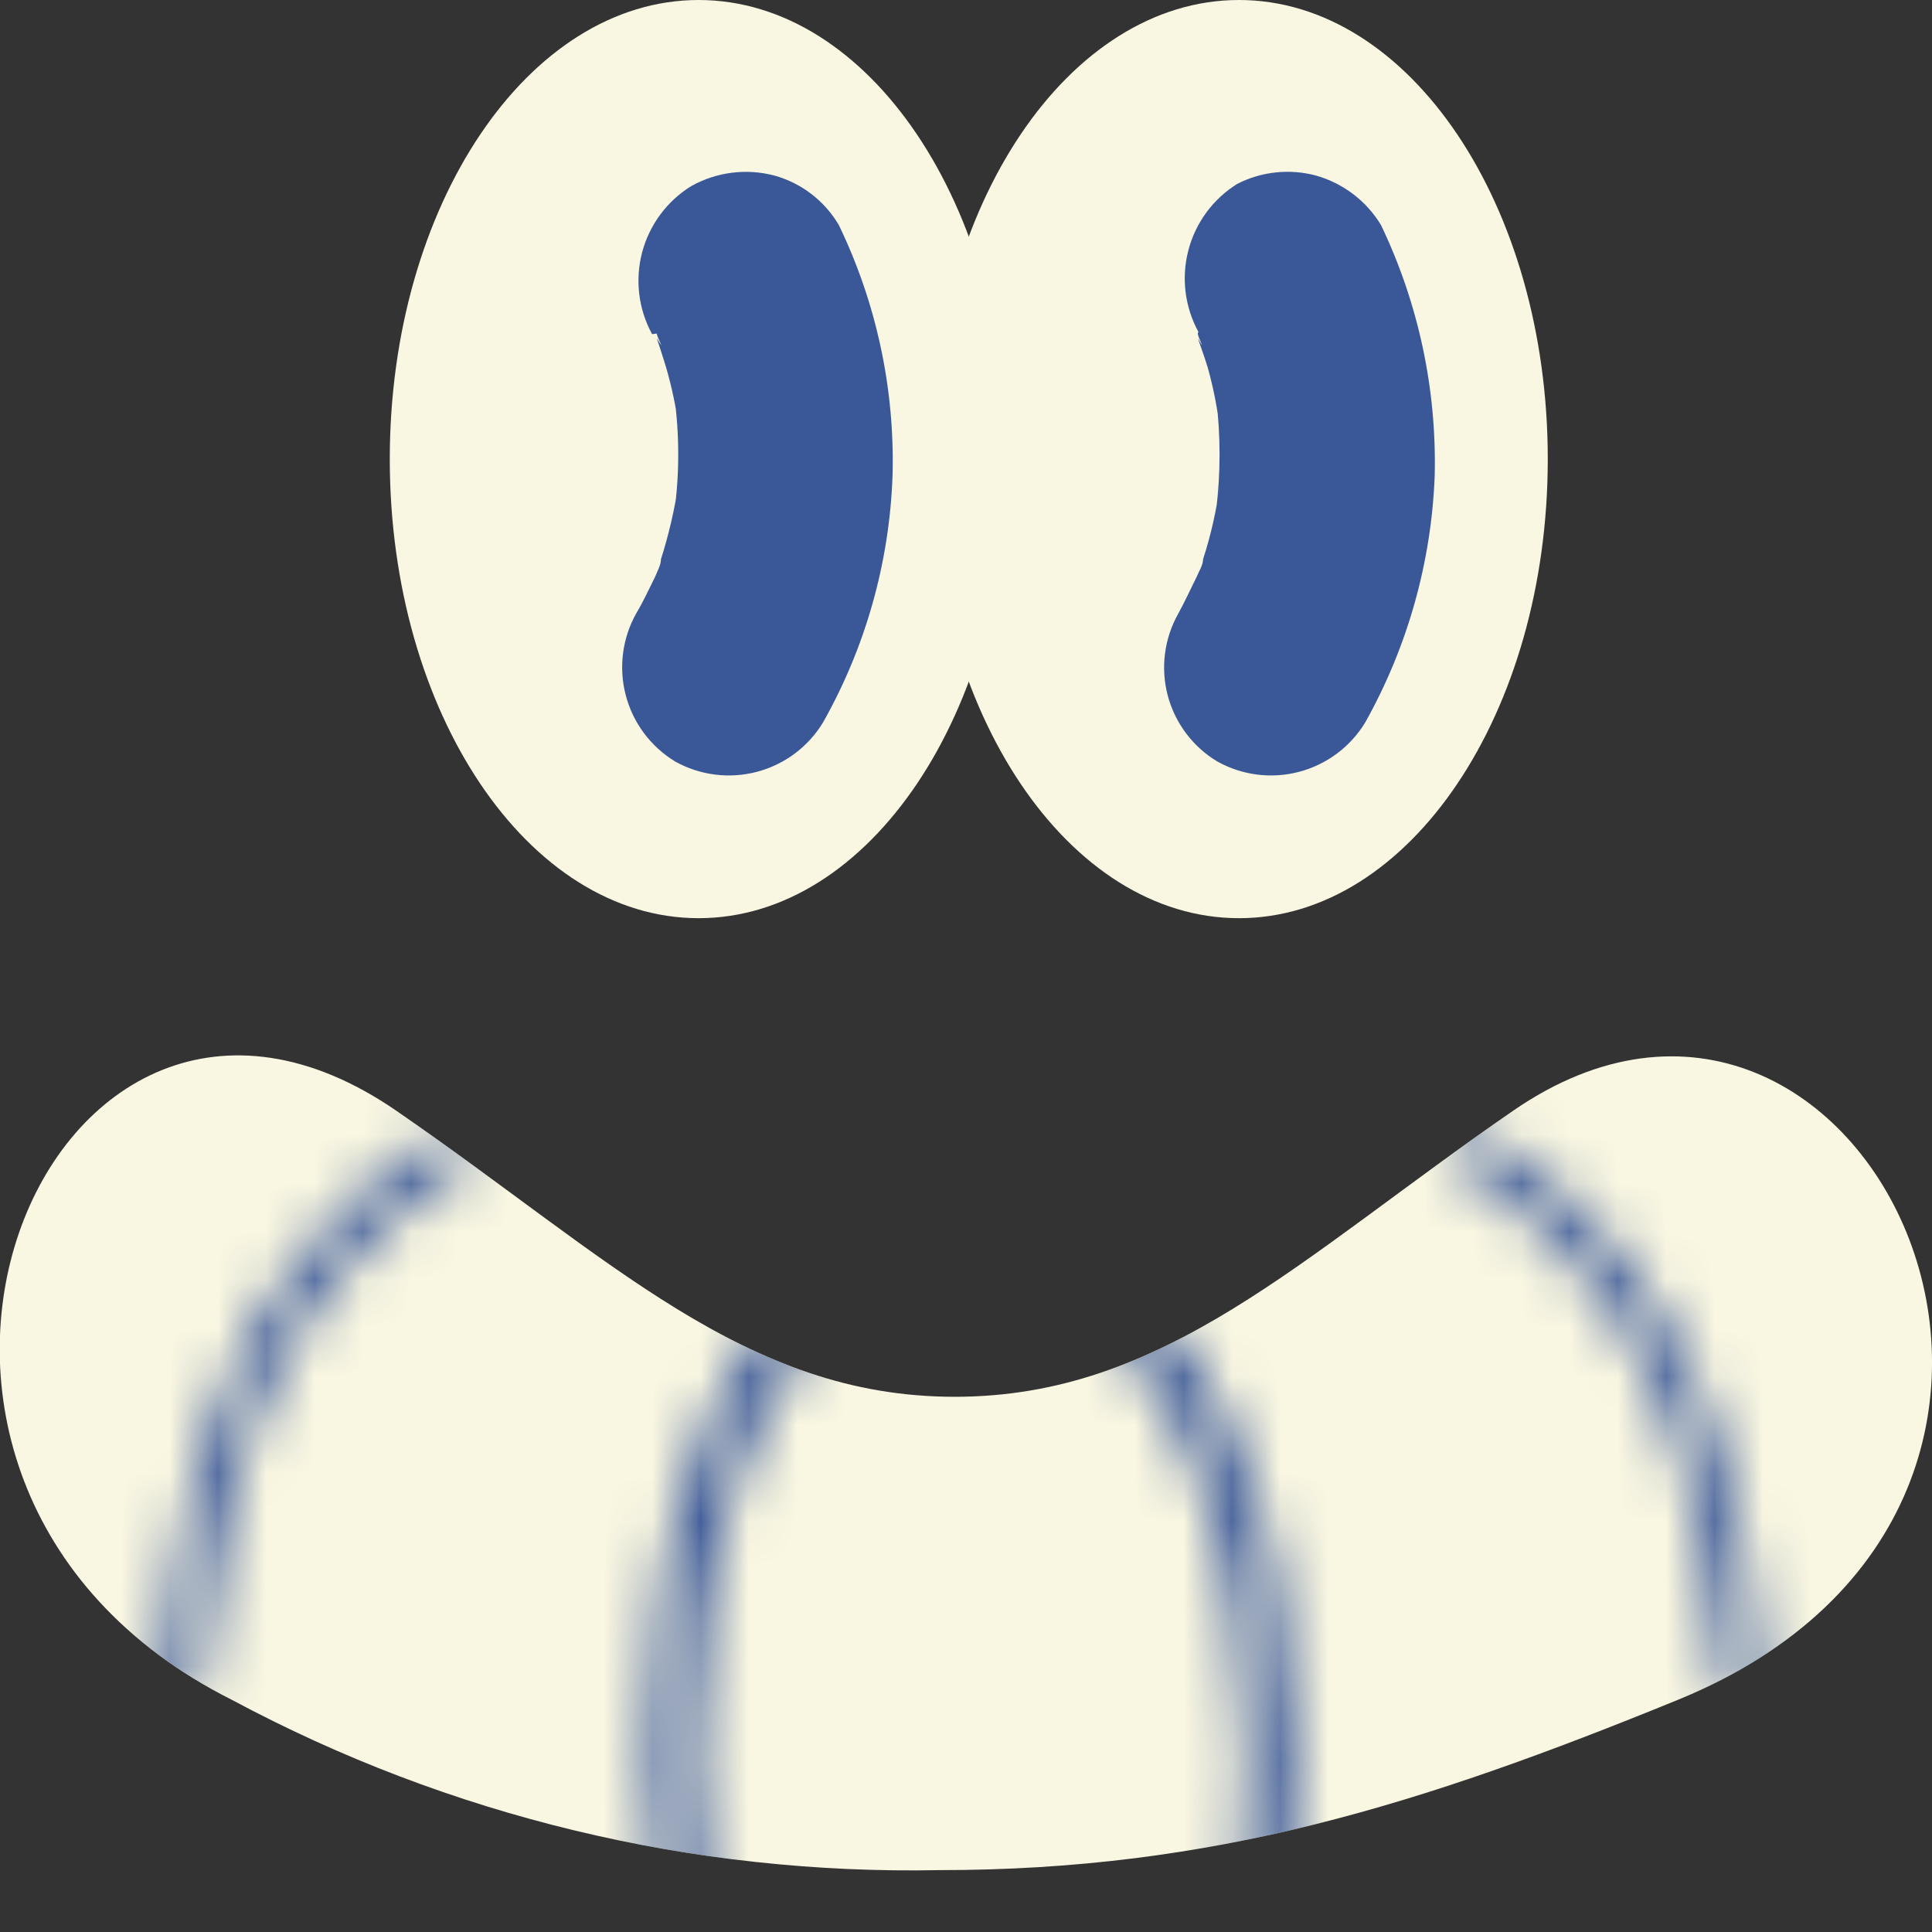 <svg width="40" height="40" viewBox="0 0 40 40" fill="none" xmlns="http://www.w3.org/2000/svg">
<rect x="0" y="0" width="40" height="40" fill="#333333" stroke="none"/>
<g clip-path="url(#clip0_134_5)">
<path d="M14.464 19.01C17.995 19.01 20.858 14.755 20.858 9.505C20.858 4.256 17.995 0 14.464 0C10.933 0 8.07 4.256 8.07 9.505C8.07 14.755 10.933 19.01 14.464 19.01Z" fill="#F9F6E1"/>
<path d="M13.598 6.906C13.598 6.979 13.806 7.345 13.598 7.004C13.391 6.662 13.598 7.004 13.598 7.004C13.598 7.004 13.732 7.406 13.793 7.614C13.909 8.014 13.995 8.422 14.05 8.834L13.964 8.236C14.068 9.014 14.068 9.801 13.964 10.579L14.05 9.993C13.971 10.531 13.849 11.062 13.684 11.579C13.684 11.701 13.61 11.823 13.562 11.945C13.379 12.421 13.684 11.701 13.562 11.945C13.44 12.19 13.317 12.458 13.171 12.702C12.883 13.217 12.806 13.825 12.956 14.396C13.106 14.967 13.472 15.458 13.976 15.765C14.492 16.053 15.099 16.13 15.67 15.98C16.241 15.83 16.732 15.464 17.039 14.959C17.922 13.395 18.416 11.642 18.479 9.847C18.528 8.054 18.147 6.276 17.368 4.661C17.074 4.16 16.598 3.793 16.038 3.636C15.454 3.481 14.833 3.559 14.306 3.856C13.806 4.167 13.444 4.658 13.294 5.227C13.145 5.796 13.218 6.402 13.501 6.918L13.598 6.906Z" fill="#3A5897"/>
<path d="M25.652 19.01C29.183 19.01 32.045 14.755 32.045 9.505C32.045 4.256 29.183 0 25.652 0C22.12 0 19.258 4.256 19.258 9.505C19.258 14.755 22.12 19.01 25.652 19.01Z" fill="#F9F6E1"/>
<path d="M24.799 6.906C24.799 6.979 24.994 7.346 24.799 7.004C24.603 6.662 24.799 7.004 24.799 7.004C24.799 7.004 24.945 7.407 25.006 7.614C25.118 8.014 25.199 8.422 25.25 8.834L25.177 8.236C25.274 9.014 25.274 9.801 25.177 10.579L25.262 9.993C25.194 10.532 25.075 11.063 24.908 11.58C24.908 11.702 24.823 11.824 24.774 11.946C24.603 12.421 24.896 11.702 24.774 11.946C24.652 12.19 24.53 12.458 24.396 12.702C24.105 13.217 24.026 13.825 24.176 14.397C24.327 14.969 24.694 15.46 25.201 15.765C25.717 16.053 26.324 16.13 26.895 15.98C27.466 15.83 27.957 15.464 28.264 14.96C29.142 13.393 29.636 11.641 29.704 9.847C29.747 8.055 29.367 6.278 28.593 4.661C28.292 4.162 27.812 3.796 27.251 3.636C26.704 3.488 26.121 3.549 25.616 3.807C25.116 4.118 24.754 4.609 24.605 5.178C24.455 5.748 24.529 6.353 24.811 6.87L24.799 6.906Z" fill="#3A5897"/>
</g>
<g clip-path="url(#clip1_134_5)">
<path d="M31.32 23.002C26.902 26.05 24.109 28.919 19.767 28.919C15.424 28.919 12.636 26.05 8.213 23.002C0.958 17.999 -4.24 30.646 4.802 35.194C9.301 37.605 14.344 38.819 19.447 38.719C25.116 38.719 29.404 37.371 34.737 35.194C44.818 31.074 38.581 17.977 31.32 23.002Z" fill="#F9F6E1"/>
<mask id="mask0_134_5" style="mask-type:alpha" maskUnits="userSpaceOnUse" x="3" y="23" width="34" height="17">
<path d="M9.302 23.836C4.516 26.879 4.175 31.632 3.758 34.745" stroke="#959595" stroke-width="0.838" stroke-linecap="round" stroke-linejoin="round"/>
<path d="M30.525 23.836C35.306 26.879 35.653 31.632 36.069 34.745" stroke="#959595" stroke-width="0.838" stroke-linecap="round" stroke-linejoin="round"/>
<path d="M16.562 27.377C13.888 30.025 13.666 36.04 14.11 38.915" stroke="#959595" stroke-width="1" stroke-linecap="round" stroke-linejoin="round"/>
<path d="M23.445 27.415C26.19 29.986 26.58 36.007 26.212 38.882" stroke="#959595" stroke-width="1" stroke-linecap="round" stroke-linejoin="round"/>
</mask>
<g mask="url(#mask0_134_5)">
<path d="M31.322 23.002C26.904 26.05 24.111 28.92 19.768 28.92C15.426 28.92 12.638 26.05 8.215 23.002C0.96 18 -4.238 30.647 4.804 35.195C9.303 37.606 14.346 38.819 19.449 38.72C25.118 38.72 29.406 37.371 34.739 35.195C44.82 31.075 38.583 17.978 31.322 23.002Z" fill="#3A5897"/>
</g>
</g>
<defs>
<clipPath id="clip0_134_5">
<rect width="23.977" height="19.01" fill="white" transform="translate(8.07)"/>
</clipPath>
<clipPath id="clip1_134_5">
<rect width="40" height="17.715" fill="white" transform="translate(0 21.849)"/>
</clipPath>
</defs>
</svg>
